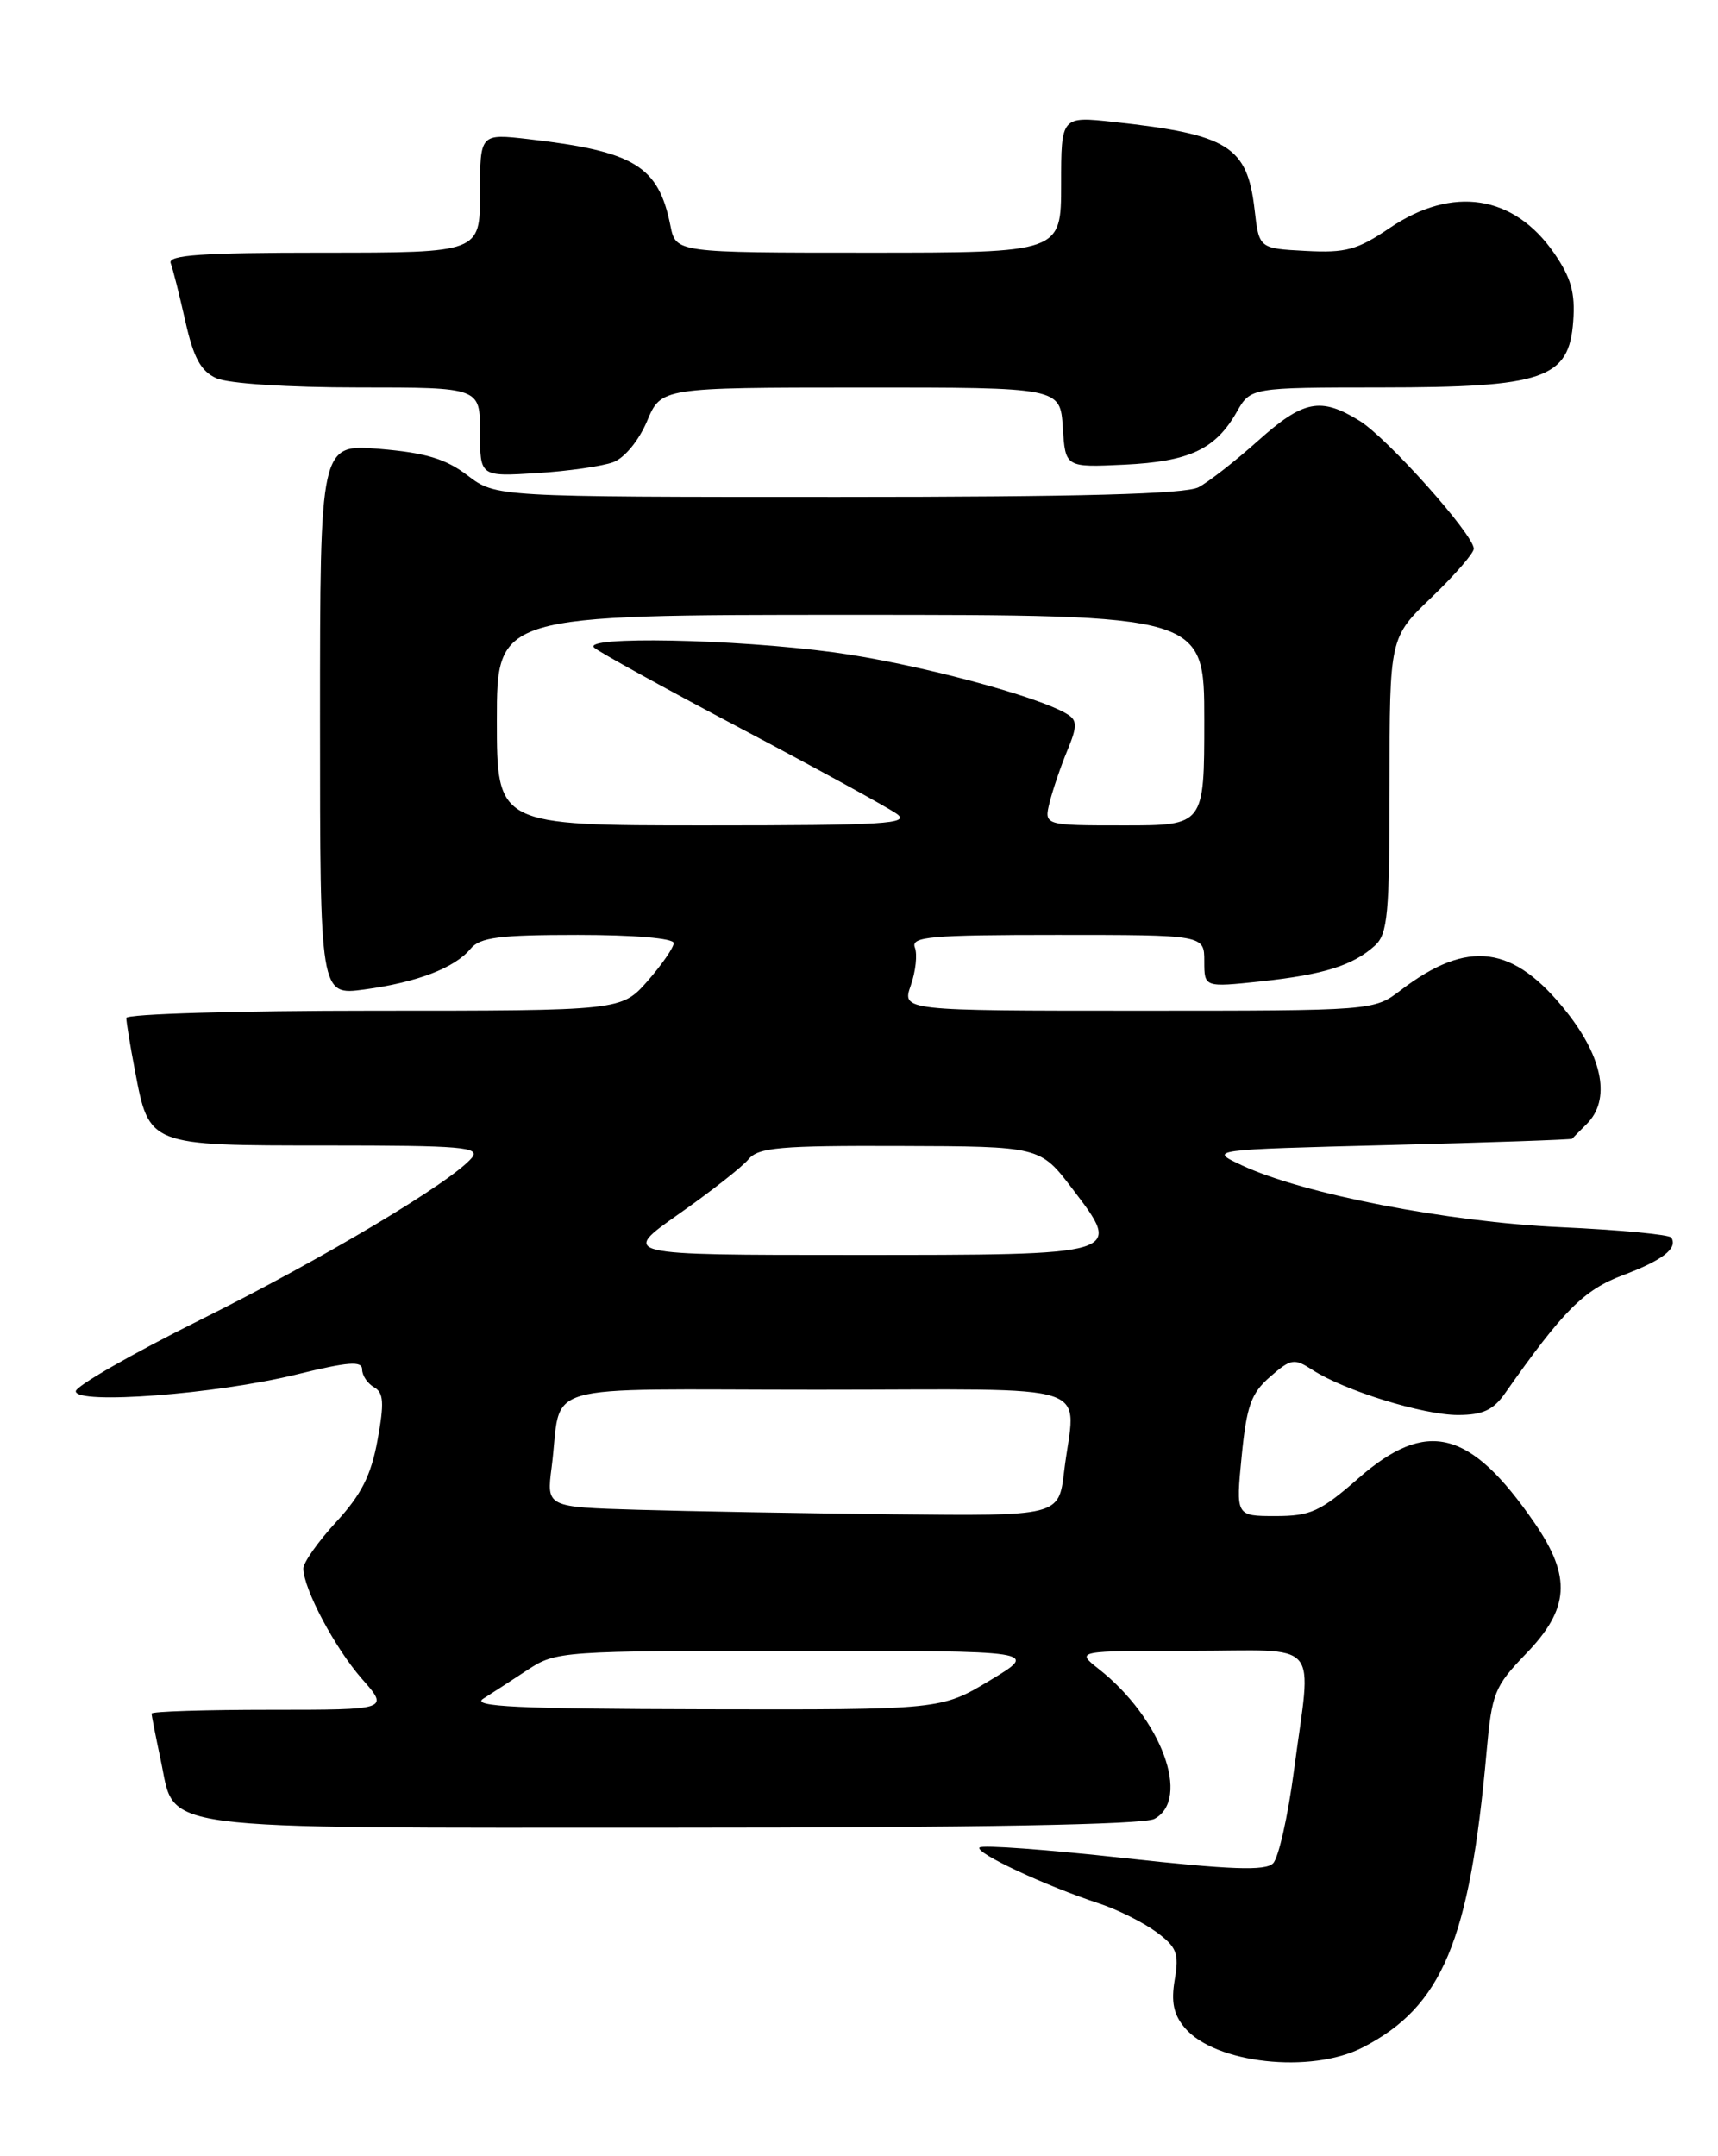 <?xml version="1.0" encoding="UTF-8" standalone="no"?>
<!DOCTYPE svg PUBLIC "-//W3C//DTD SVG 1.1//EN" "http://www.w3.org/Graphics/SVG/1.1/DTD/svg11.dtd" >
<svg xmlns="http://www.w3.org/2000/svg" xmlns:xlink="http://www.w3.org/1999/xlink" version="1.1" viewBox="0 0 204 256">
 <g >
 <path fill="currentColor"
d=" M 161.79 243.10 C 171.25 238.25 174.51 230.46 176.52 208.00 C 177.15 200.99 177.46 200.23 181.19 196.36 C 186.38 191.00 186.63 187.23 182.22 180.82 C 174.58 169.72 169.43 168.40 161.32 175.50 C 156.78 179.47 155.62 180.00 151.46 180.00 C 146.74 180.00 146.74 180.00 147.44 172.89 C 148.03 166.90 148.56 165.42 150.82 163.46 C 153.30 161.30 153.67 161.24 155.85 162.65 C 159.62 165.10 168.99 168.00 173.11 168.00 C 176.05 168.00 177.31 167.42 178.70 165.44 C 185.60 155.62 188.07 153.14 192.69 151.41 C 197.43 149.63 199.25 148.22 198.46 146.94 C 198.24 146.58 192.31 146.02 185.28 145.70 C 171.85 145.08 154.74 141.76 147.45 138.35 C 143.50 136.50 143.50 136.50 165.00 135.95 C 176.82 135.65 186.58 135.31 186.68 135.20 C 186.78 135.09 187.56 134.29 188.43 133.43 C 191.26 130.60 190.37 125.65 186.05 120.18 C 179.73 112.18 174.32 111.47 166.32 117.57 C 163.13 120.00 163.13 120.00 135.12 120.00 C 107.10 120.00 107.10 120.00 108.15 116.99 C 108.73 115.33 108.95 113.31 108.63 112.49 C 108.14 111.21 110.48 111.00 125.53 111.00 C 143.00 111.00 143.00 111.00 143.00 114.12 C 143.00 117.23 143.00 117.23 149.70 116.52 C 157.17 115.72 160.65 114.63 163.25 112.28 C 164.79 110.88 165.00 108.59 165.00 93.20 C 165.00 75.70 165.00 75.70 170.00 70.91 C 172.75 68.27 175.00 65.68 175.00 65.15 C 175.00 63.49 164.76 52.02 161.45 49.97 C 156.81 47.10 154.78 47.50 149.36 52.35 C 146.69 54.74 143.52 57.21 142.32 57.85 C 140.77 58.66 128.27 59.00 99.50 59.00 C 58.87 59.00 58.87 59.00 55.52 56.45 C 52.94 54.48 50.55 53.76 45.09 53.30 C 38.00 52.71 38.00 52.71 38.00 85.45 C 38.00 118.19 38.00 118.19 43.25 117.48 C 49.50 116.64 53.99 114.93 55.87 112.65 C 57.00 111.29 59.26 111.00 68.62 111.00 C 75.27 111.00 80.00 111.40 80.00 111.97 C 80.00 112.50 78.60 114.52 76.90 116.47 C 73.79 120.00 73.79 120.00 44.40 120.00 C 28.23 120.00 15.00 120.39 15.00 120.86 C 15.00 121.34 15.45 124.12 16.01 127.04 C 17.72 136.07 17.54 136.00 38.78 136.00 C 54.87 136.00 57.09 136.19 56.03 137.46 C 53.66 140.32 38.37 149.45 23.79 156.70 C 15.66 160.75 9.00 164.57 9.00 165.18 C 9.00 166.80 25.69 165.53 35.25 163.18 C 41.35 161.68 43.00 161.55 43.00 162.59 C 43.00 163.31 43.64 164.26 44.41 164.70 C 45.56 165.35 45.64 166.54 44.83 170.98 C 44.06 175.18 42.91 177.46 39.91 180.71 C 37.76 183.05 36.01 185.53 36.02 186.23 C 36.06 188.69 39.77 195.67 42.97 199.32 C 46.21 203.00 46.21 203.00 32.10 203.00 C 24.35 203.00 18.00 203.20 18.00 203.45 C 18.00 203.70 18.49 206.17 19.08 208.95 C 20.92 217.51 17.09 217.00 79.79 217.00 C 116.03 217.00 135.80 216.64 137.07 215.96 C 141.46 213.61 137.90 204.00 130.47 198.16 C 127.73 196.00 127.73 196.00 141.37 196.00 C 157.20 196.00 155.74 194.31 153.64 210.28 C 152.93 215.65 151.82 220.58 151.17 221.23 C 150.25 222.15 146.18 222.00 133.44 220.60 C 124.34 219.60 116.63 219.03 116.32 219.35 C 115.71 219.96 124.09 223.89 130.55 226.01 C 132.72 226.73 135.76 228.25 137.30 229.38 C 139.74 231.18 140.02 231.91 139.49 235.04 C 139.04 237.70 139.35 239.19 140.69 240.77 C 144.27 244.99 155.65 246.25 161.79 243.10 Z  M 72.83 54.87 C 74.17 54.36 75.86 52.30 76.83 50.01 C 78.50 46.02 78.50 46.02 102.20 46.01 C 125.89 46.00 125.89 46.00 126.20 50.75 C 126.50 55.50 126.50 55.50 133.50 55.17 C 141.23 54.80 144.32 53.35 146.85 48.92 C 148.50 46.01 148.50 46.01 164.00 46.00 C 183.35 45.99 186.32 44.97 186.81 38.14 C 187.06 34.75 186.55 32.96 184.53 30.04 C 179.74 23.13 172.47 22.02 165.03 27.06 C 161.18 29.67 159.81 30.05 155.03 29.79 C 149.50 29.50 149.50 29.50 148.97 24.86 C 148.10 17.36 145.85 15.96 132.25 14.48 C 126.00 13.80 126.00 13.80 126.00 21.90 C 126.00 30.00 126.00 30.00 103.12 30.00 C 80.25 30.00 80.25 30.00 79.61 26.80 C 78.19 19.70 75.35 17.97 62.75 16.52 C 57.00 15.86 57.00 15.86 57.00 22.93 C 57.00 30.00 57.00 30.00 38.39 30.00 C 23.92 30.00 19.89 30.28 20.27 31.25 C 20.53 31.94 21.31 35.04 22.01 38.15 C 22.98 42.48 23.84 44.06 25.68 44.90 C 27.08 45.54 34.18 46.00 42.55 46.00 C 57.00 46.00 57.00 46.00 57.00 51.30 C 57.00 56.59 57.00 56.59 63.75 56.17 C 67.46 55.94 71.55 55.35 72.83 54.87 Z  M 57.37 201.69 C 58.40 201.04 60.79 199.49 62.67 198.25 C 66.01 196.05 66.71 196.00 94.74 196.00 C 123.38 196.00 123.38 196.00 117.57 199.50 C 111.76 203.00 111.76 203.00 83.63 202.94 C 61.47 202.89 55.90 202.63 57.37 201.69 Z  M 75.69 179.25 C 64.89 178.93 64.89 178.93 65.50 174.22 C 66.84 163.87 62.97 165.00 97.02 165.00 C 131.17 165.00 127.66 163.83 126.35 174.75 C 125.72 180.00 125.72 180.00 106.11 179.79 C 95.32 179.67 81.64 179.43 75.69 179.25 Z  M 80.60 144.14 C 84.40 141.47 88.13 138.55 88.88 137.64 C 90.05 136.23 92.62 136.01 106.87 136.06 C 123.50 136.11 123.50 136.11 127.32 141.12 C 133.36 149.06 133.55 149.00 101.22 149.00 C 73.69 149.00 73.69 149.00 80.60 144.14 Z  M 59.00 85.50 C 59.00 73.00 59.00 73.00 101.00 73.00 C 143.00 73.00 143.00 73.00 143.00 85.50 C 143.00 98.00 143.00 98.00 133.48 98.00 C 123.96 98.00 123.96 98.00 124.64 95.25 C 125.02 93.74 125.96 90.97 126.74 89.10 C 127.90 86.30 127.92 85.56 126.82 84.85 C 123.52 82.71 108.55 78.73 99.00 77.45 C 87.17 75.86 69.08 75.51 70.55 76.89 C 71.07 77.38 78.92 81.71 87.99 86.50 C 97.05 91.29 105.37 95.84 106.46 96.61 C 108.18 97.81 105.13 98.00 83.72 98.00 C 59.00 98.00 59.00 98.00 59.00 85.50 Z "/>
</g>
</svg>